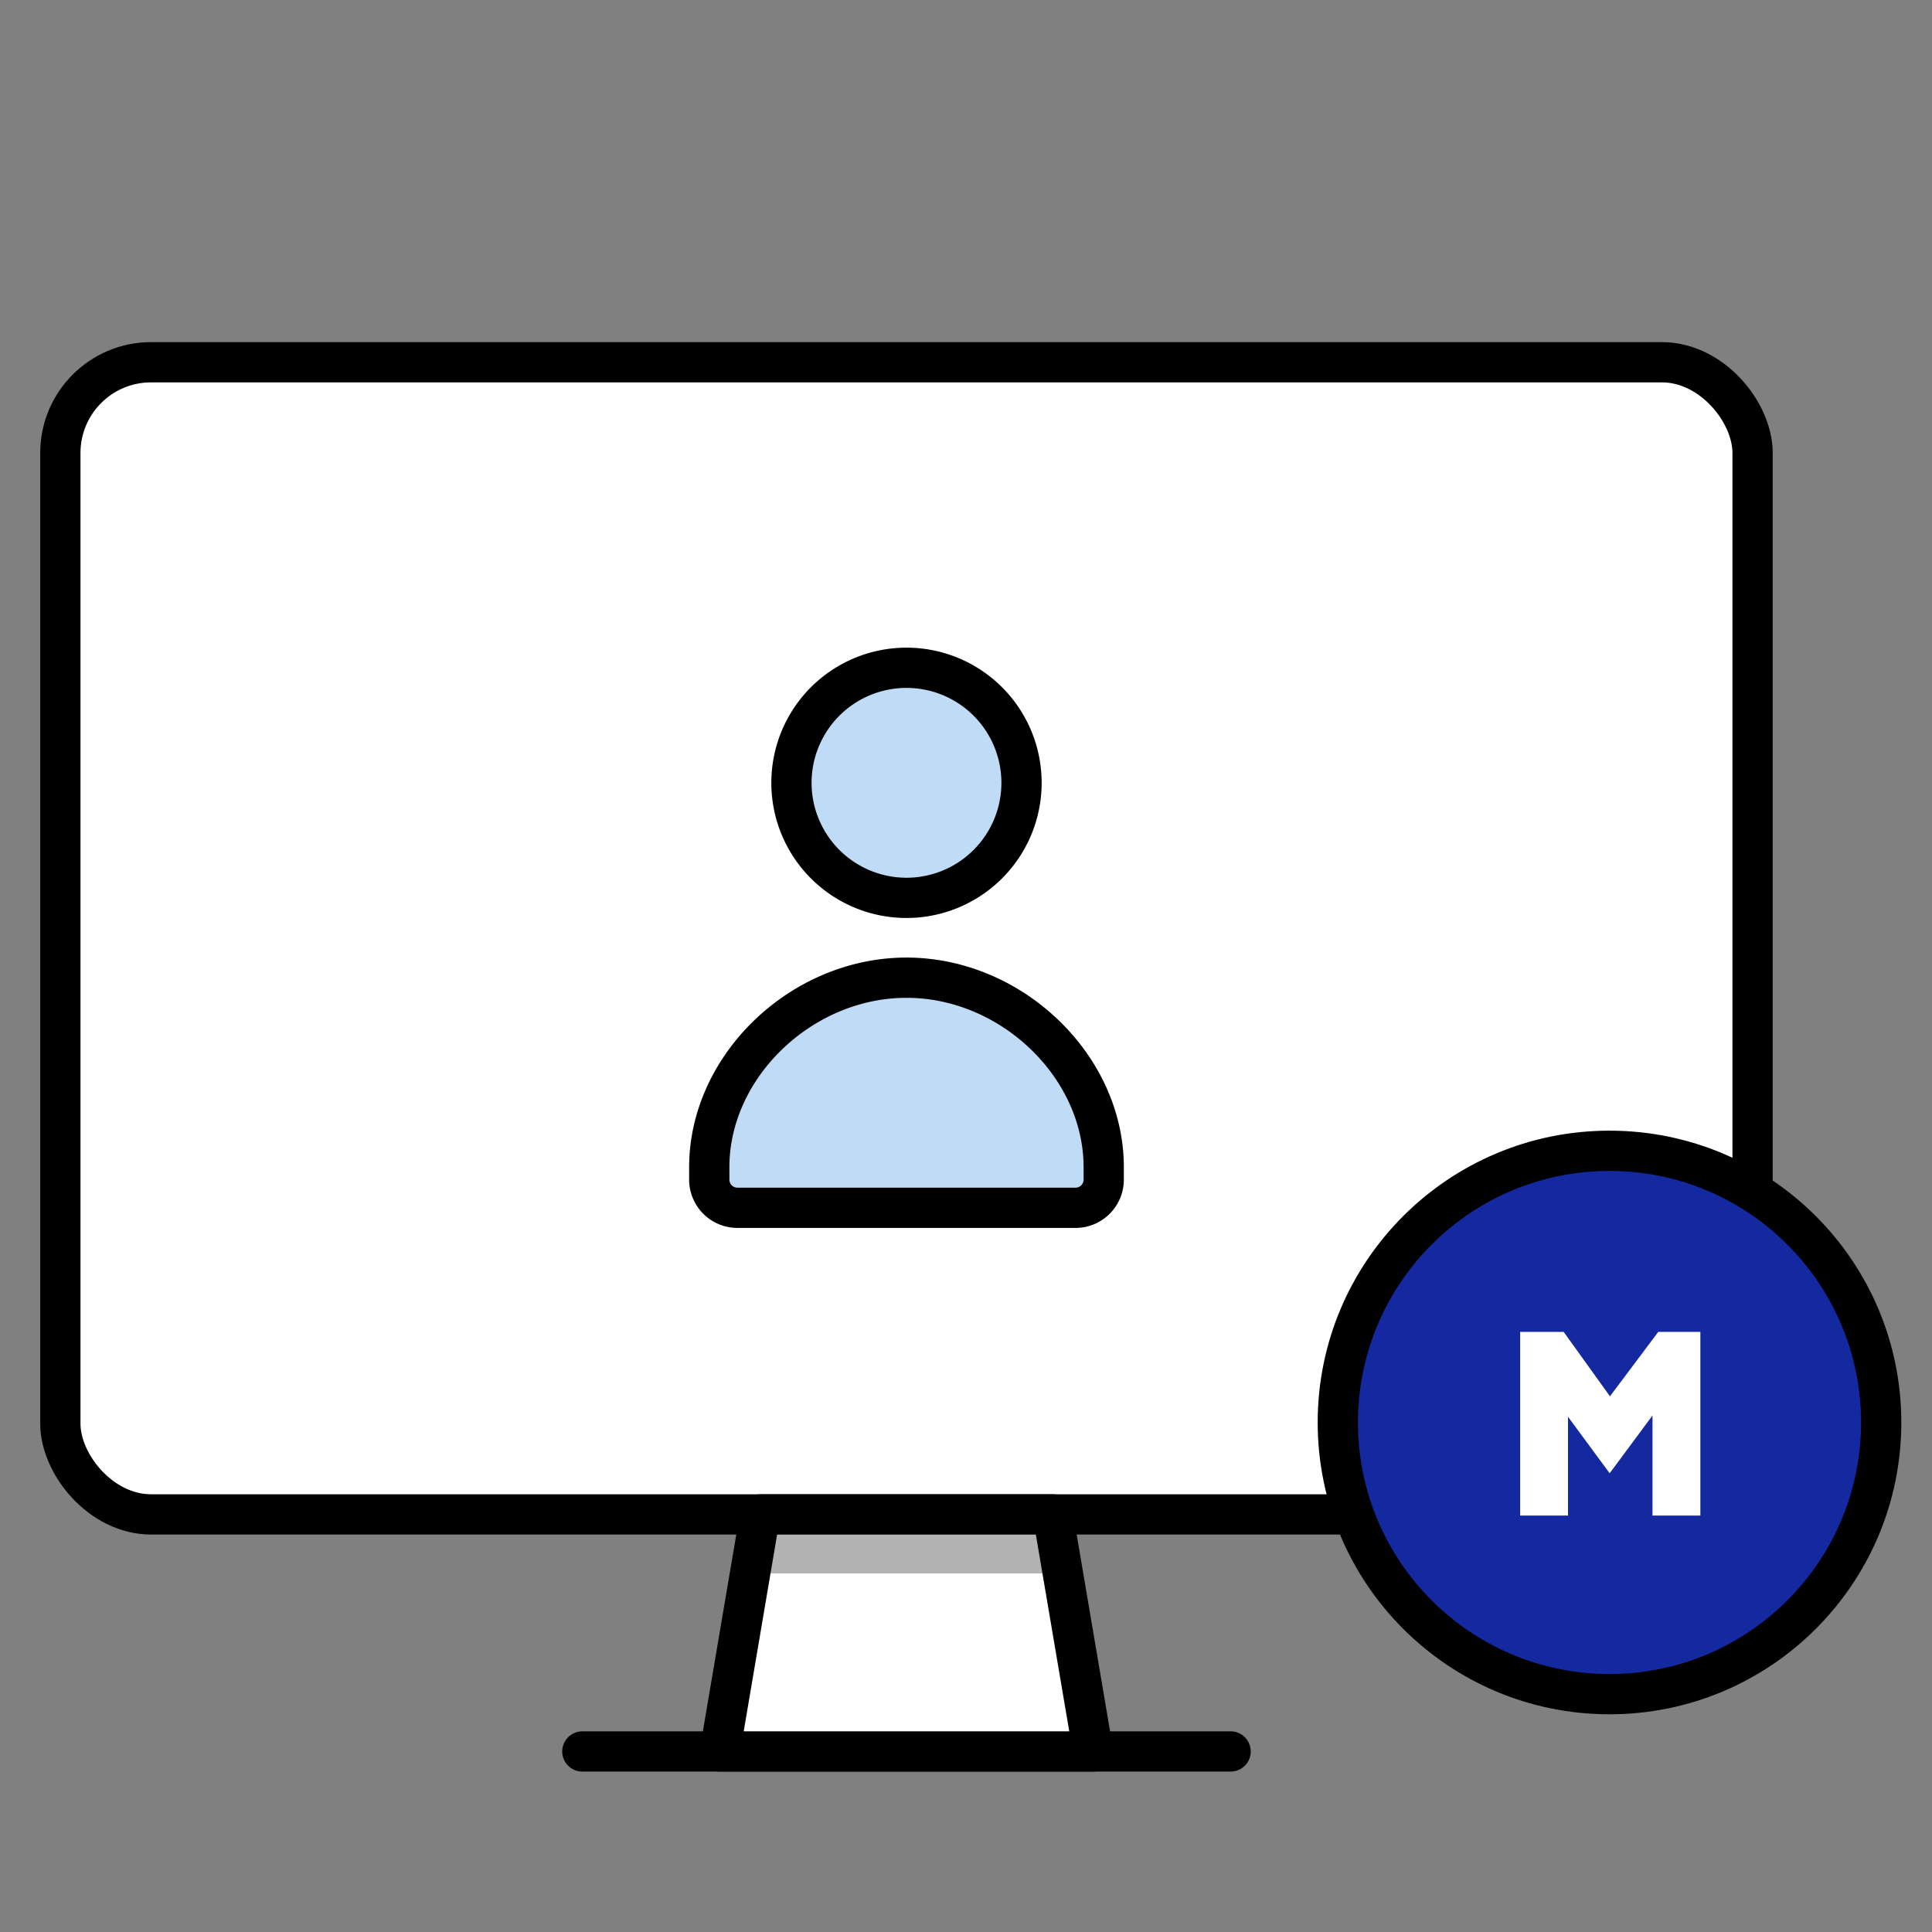 <svg xmlns="http://www.w3.org/2000/svg" width="96" height="96" viewBox="0 0 96 96">
  <rect x="0" y="0" width="96" height="96" fill="#808080" stroke="none"/>
  <g id="img_icon_10" transform="translate(-1302 -1315)">
    <rect id="사각형_1866" data-name="사각형 1866" width="96" height="96" transform="translate(1302 1315)" fill="none"/>
    <g id="그룹_3402" data-name="그룹 3402" transform="translate(-311.502 627.851)">
      <rect id="사각형_1830" data-name="사각형 1830" width="84.086" height="57.25" rx="4.506" transform="translate(1616.501 705.149)" stroke-width="2" stroke="#000" stroke-linecap="round" stroke-linejoin="round" fill="#fff"/>
      <line id="선_478" data-name="선 478" x2="32.213" transform="translate(1642.438 774.178)" fill="none" stroke="#000" stroke-linecap="round" stroke-linejoin="round" stroke-width="2"/>
      <path id="사각형_1831" data-name="사각형 1831" d="M1651.272,762.4h14.545l2,11.778h-18.545Z" fill="#fff" stroke="#000" stroke-linecap="round" stroke-linejoin="round" stroke-width="2"/>
      <line id="선_546" data-name="선 546" x2="14" transform="translate(1651.545 764.331)" opacity="0.3" stroke="#000" stroke-linecap="round" stroke-linejoin="round" stroke-width="2" fill="none"/>
      <g id="그룹_3400" data-name="그룹 3400">
        <path id="Path-2" d="M1658.545,735.73c-5.221,0-9.8,4.4-9.8,9.414v.62a1.4,1.4,0,0,0,1.4,1.4h16.8a1.4,1.4,0,0,0,1.4-1.4v-.62C1668.345,740.129,1663.765,735.73,1658.545,735.73Z" fill="#bfdbf6" stroke="#000" stroke-linecap="round" stroke-linejoin="round" stroke-width="2"/>
        <path id="Path-4" d="M1658.545,720.331a5.716,5.716,0,1,0,5.716,5.716A5.716,5.716,0,0,0,1658.545,720.331Z" fill="#bfdbf6" stroke="#000" stroke-linecap="round" stroke-linejoin="round" stroke-width="2"/>
      </g>
      <path id="패스_1748" data-name="패스 1748" d="M1658.344,745.331" fill="#bfdbf6" stroke="#000" stroke-linecap="round" stroke-linejoin="round" stroke-width="2"/>
      <g id="그룹_3401" data-name="그룹 3401" transform="translate(-5)">
        <circle id="타원_210" data-name="타원 210" cx="13.5" cy="13.5" r="13.5" transform="translate(1684.977 744.331)" stroke-width="2" stroke="#000" stroke-linecap="round" stroke-linejoin="round" fill="#1428a0"/>
        <path id="패스_1749" data-name="패스 1749" d="M1700.9,753.331l-2.4,3.2-2.3-3.2h-2.163v9.125h2.378v-4.909l2.07,2.808,2.129-2.871v4.972h2.378v-9.125Z" fill="#fff"/>
      </g>
    </g>
  </g>
</svg>
